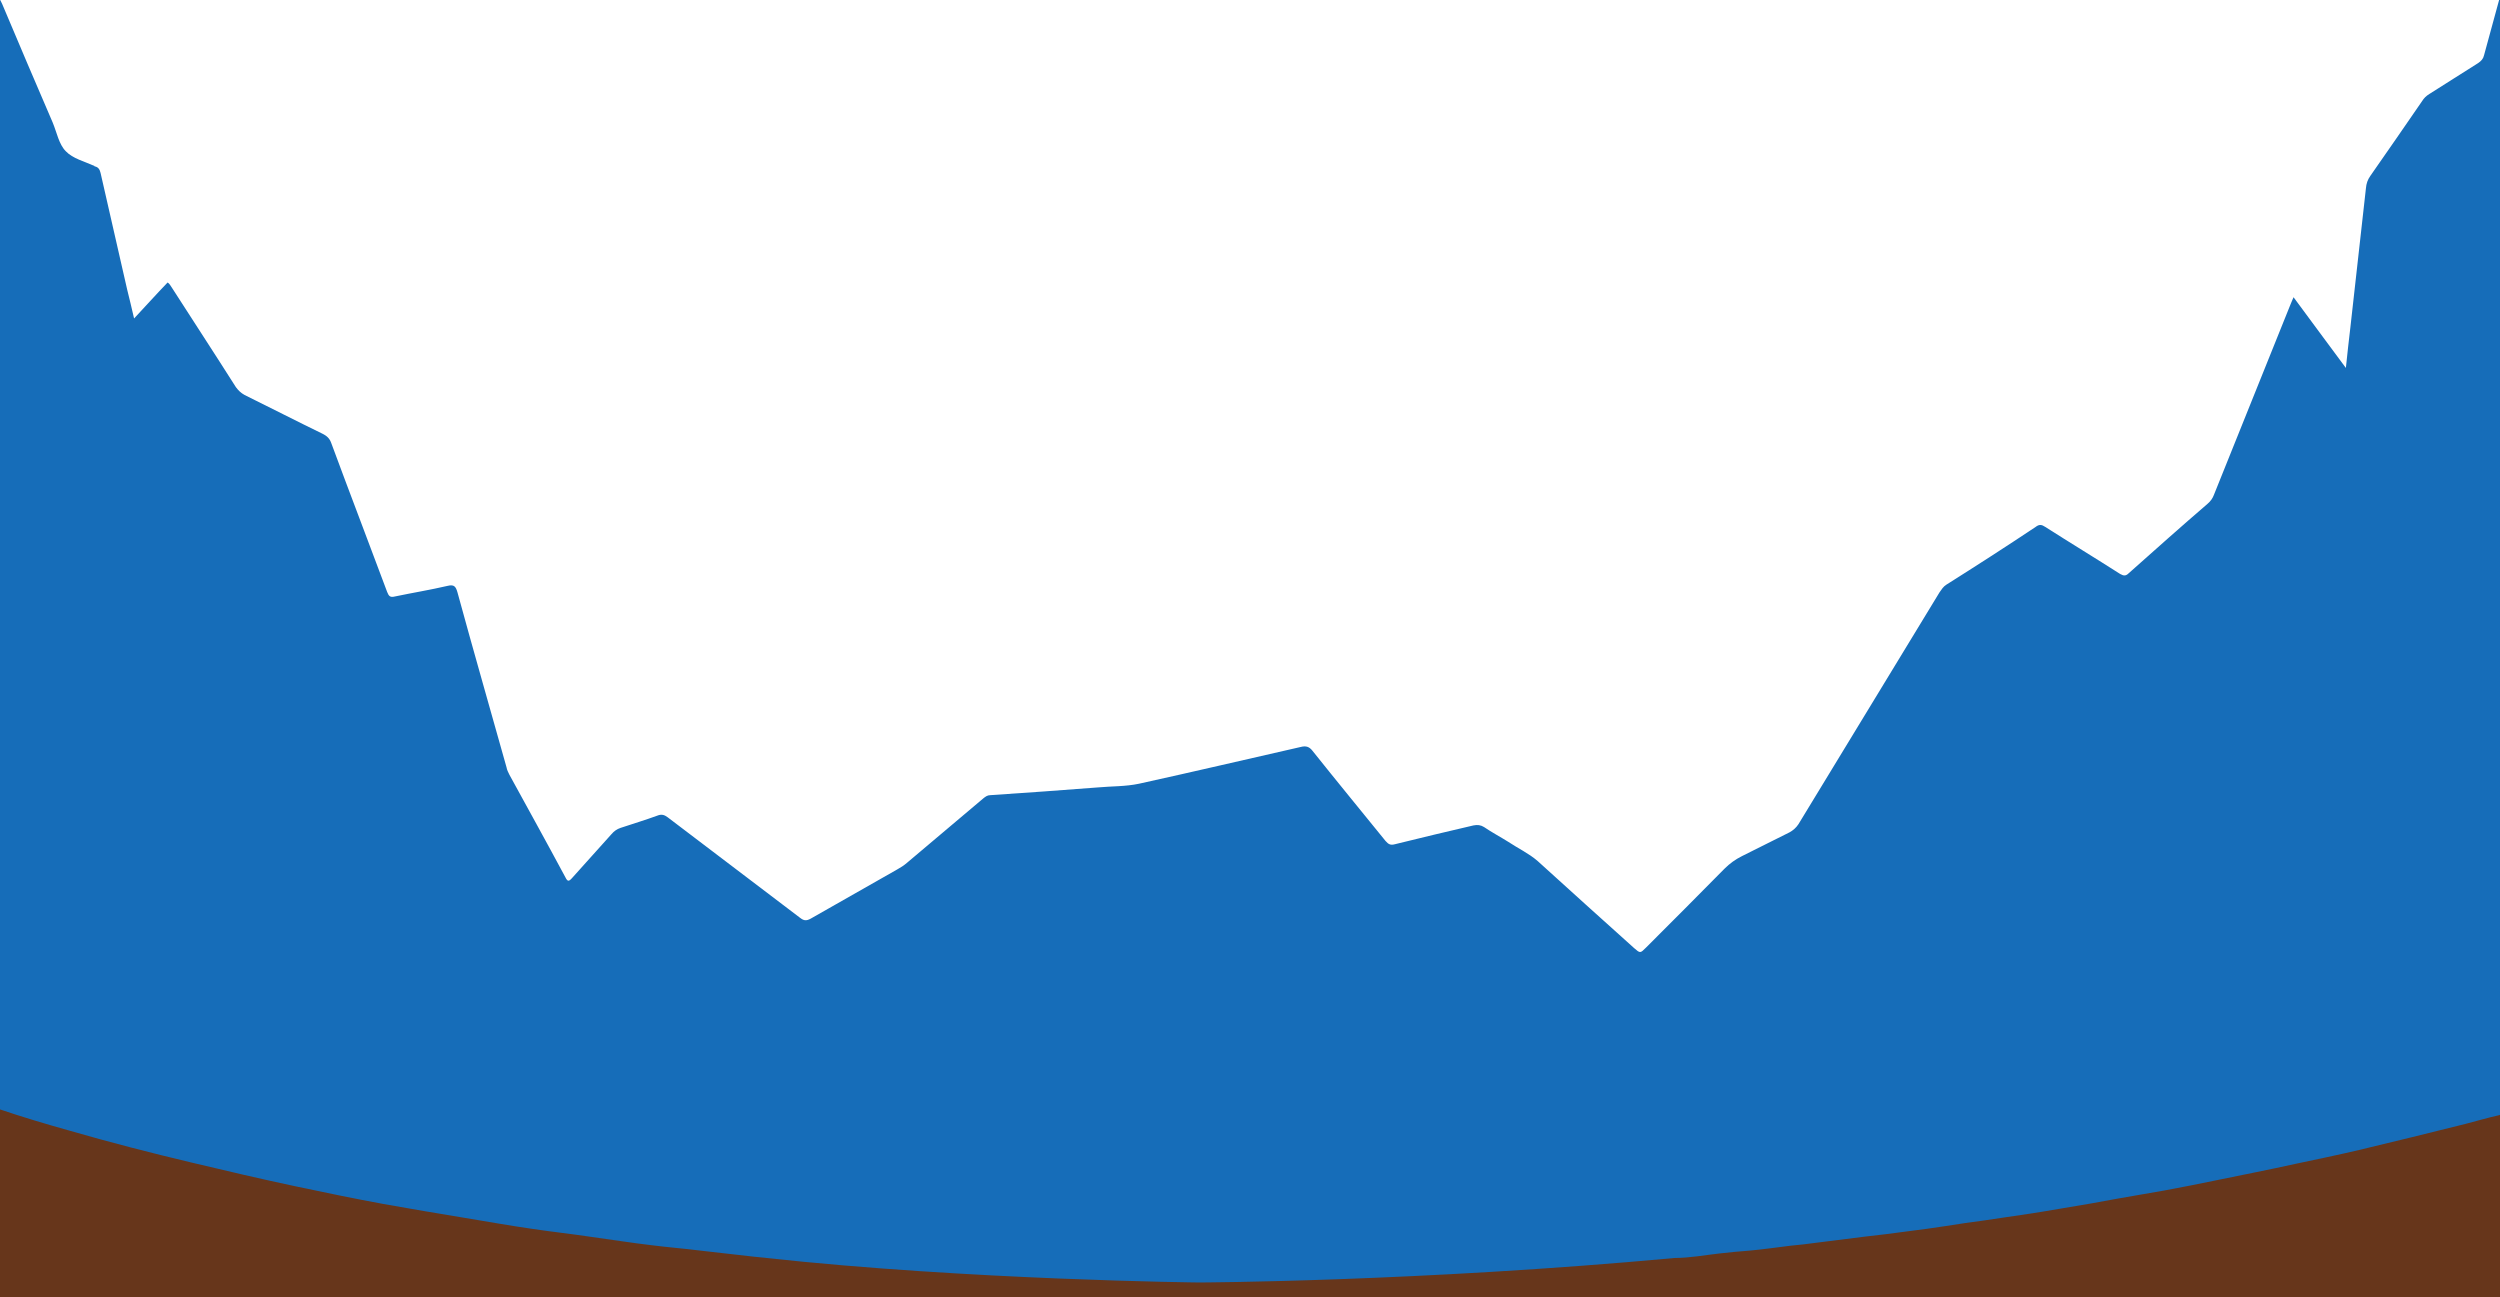 <?xml version="1.0" encoding="utf-8"?>
<!-- Generator: Adobe Illustrator 19.0.0, SVG Export Plug-In . SVG Version: 6.00 Build 0)  -->
<svg version="1.1" id="Layer_1" xmlns="http://www.w3.org/2000/svg" xmlns:xlink="http://www.w3.org/1999/xlink" x="0px" y="0px"
	 viewBox="0 233 611.5 317.3" style="enable-background:new 0 233 611.5 317.3;" xml:space="preserve">
<style type="text/css">
	.st0{fill:#67361B;}
	.st1{fill:#166DB9;}
</style>
<g id="Layer_2">
	<rect id="XMLID_9_" x="-0.3" y="471.3" class="st0" width="612" height="79"/>
</g>
<path id="XMLID_26_" class="st1" d="M611.5,232.2c-1.3,4.8-2.6,9.5-3.9,14.3c-0.2,0.9-0.7,1.4-1.4,1.9c-4,2.5-8,5.1-12,7.6
	c-0.8,0.5-1.3,1-1.8,1.8c-4.2,6.1-8.4,12.2-12.6,18.2c-0.7,1-1,1.9-1.1,3.1c-1.3,11.3-2.5,22.7-3.8,34c-0.4,3.1-0.7,6.3-1.1,9.9
	c-4.4-5.9-8.5-11.5-12.8-17.3c-0.3,0.8-0.6,1.3-0.8,1.9c-6.2,15.5-12.5,31-18.7,46.5c-0.3,0.8-0.8,1.5-1.5,2.1
	c-6.5,5.6-12.9,11.3-19.3,17c-0.7,0.7-1.2,0.7-2.1,0.2c-6.1-3.9-12.2-7.6-18.3-11.5c-0.9-0.6-1.5-0.7-2.4,0
	c-7.2,4.8-14.5,9.5-21.8,14.1c-0.8,0.5-1.2,1.2-1.7,1.9c-11.5,18.9-23,37.8-34.5,56.7c-0.6,0.9-1.3,1.5-2.2,2
	c-3.9,1.9-7.7,3.9-11.6,5.8c-1.6,0.8-3,1.8-4.3,3.1c-6.4,6.5-12.8,12.9-19.2,19.3c-1.4,1.4-1.4,1.4-2.9,0.1
	c-7.9-7.1-15.8-14.2-23.6-21.3c-2.2-1.9-4.8-3.1-7.2-4.7c-1.9-1.2-4-2.3-5.9-3.6c-0.8-0.5-1.6-0.6-2.6-0.4c-6.4,1.5-12.8,3-19.2,4.6
	c-1.1,0.3-1.6,0-2.3-0.8c-6-7.4-12-14.7-17.9-22.1c-0.8-1-1.6-1.2-2.8-0.9c-13.2,3-26.4,6.1-39.6,9c-3.3,0.7-6.7,0.6-10,0.9
	c-8.8,0.7-17.6,1.3-26.4,1.9c-0.7,0-1.2,0.4-1.7,0.8c-6.2,5.2-12.4,10.5-18.6,15.7c-0.8,0.7-1.6,1.2-2.5,1.7c-7,4-14.1,8-21.1,12
	c-1.1,0.6-1.7,0.5-2.6-0.2c-10.8-8.2-21.6-16.4-32.4-24.6c-0.8-0.6-1.5-0.8-2.5-0.4c-3,1.1-6,2-9,3c-0.9,0.3-1.6,0.8-2.2,1.5
	c-3.2,3.6-6.5,7.2-9.7,10.8c-0.8,0.9-1.1,0.8-1.6-0.2c-4.5-8.4-9.1-16.7-13.7-25.1c-0.3-0.6-0.6-1.2-0.7-1.8
	c-4-14.3-8.1-28.5-12-42.8c-0.4-1.4-0.8-2-2.4-1.6c-4.3,1-8.6,1.7-12.9,2.6c-1.2,0.3-1.5-0.1-1.9-1.1c-4.5-12.1-9.2-24.3-13.7-36.5
	c-0.4-1.1-1.1-1.7-2.1-2.2c-6.4-3.1-12.8-6.4-19.1-9.5c-0.9-0.5-1.5-1.1-2.1-1.9c-5.2-8.2-10.5-16.3-15.7-24.4
	c-0.3-0.4-0.5-0.9-1-1.2c-2.7,2.8-5.3,5.7-8.2,8.8c-0.6-2.5-1.1-4.8-1.7-7.1c-2.2-9.5-4.3-19-6.5-28.5c-0.2-0.8-0.5-1.4-1.4-1.6
	c-0.1,0-0.1,0-0.1-0.1c-2.4-1.1-5.3-1.8-7-3.6c-1.7-1.7-2.2-4.6-3.2-7c-4.2-9.7-8.3-19.4-12.4-29.1c-0.2-0.5-0.5-0.9-0.7-1.4v271.8
	c5.6,1.9,11.3,3.6,17,5.2c10,2.9,20.1,5.5,30.2,7.9c8.4,2,16.9,4,25.4,5.8c7.1,1.5,14.3,3,21.4,4.3c6.6,1.2,13.3,2.3,19.9,3.4
	c5.5,0.9,11,1.9,16.6,2.7c4.7,0.7,9.3,1.2,14,1.9c5.1,0.7,10.1,1.5,15.2,2.1c3.9,0.5,7.9,0.8,11.8,1.3c4.4,0.5,8.8,1,13.2,1.5
	c1,0.1,2,0.2,3.1,0.3h-0.2c49.5,5.4,105.9,6,105.9,6s53.8-0.2,116.4-6c3.6,0,7.3-0.7,10.9-1.1c2.4-0.3,4.9-0.5,7.4-0.7
	c3.3-0.3,6.7-0.8,10-1.2c2-0.2,4.1-0.4,6.1-0.7c4-0.5,8-1,11.9-1.5c3.5-0.4,7-0.8,10.5-1.3c3.1-0.4,6.3-0.8,9.4-1.3
	c3.2-0.5,6.4-1,9.6-1.4c2.9-0.4,5.8-0.9,8.8-1.3c3.5-0.5,7-1.1,10.5-1.7c4.4-0.7,8.8-1.5,13.1-2.3c3.8-0.7,7.7-1.3,11.5-2
	c4.4-0.8,8.8-1.7,13.2-2.6c6.3-1.3,12.5-2.5,18.8-3.9c5.2-1.1,10.5-2.2,15.6-3.4c8.7-2.1,17.4-4.2,26.1-6.4c2.7-0.7,5.4-1.5,8.1-2.1
	c0.6-0.1,0.6-0.4,0.6-0.8c0-0.5,0-0.9,0-1.4V232.2H611.5z"/>
</svg>
